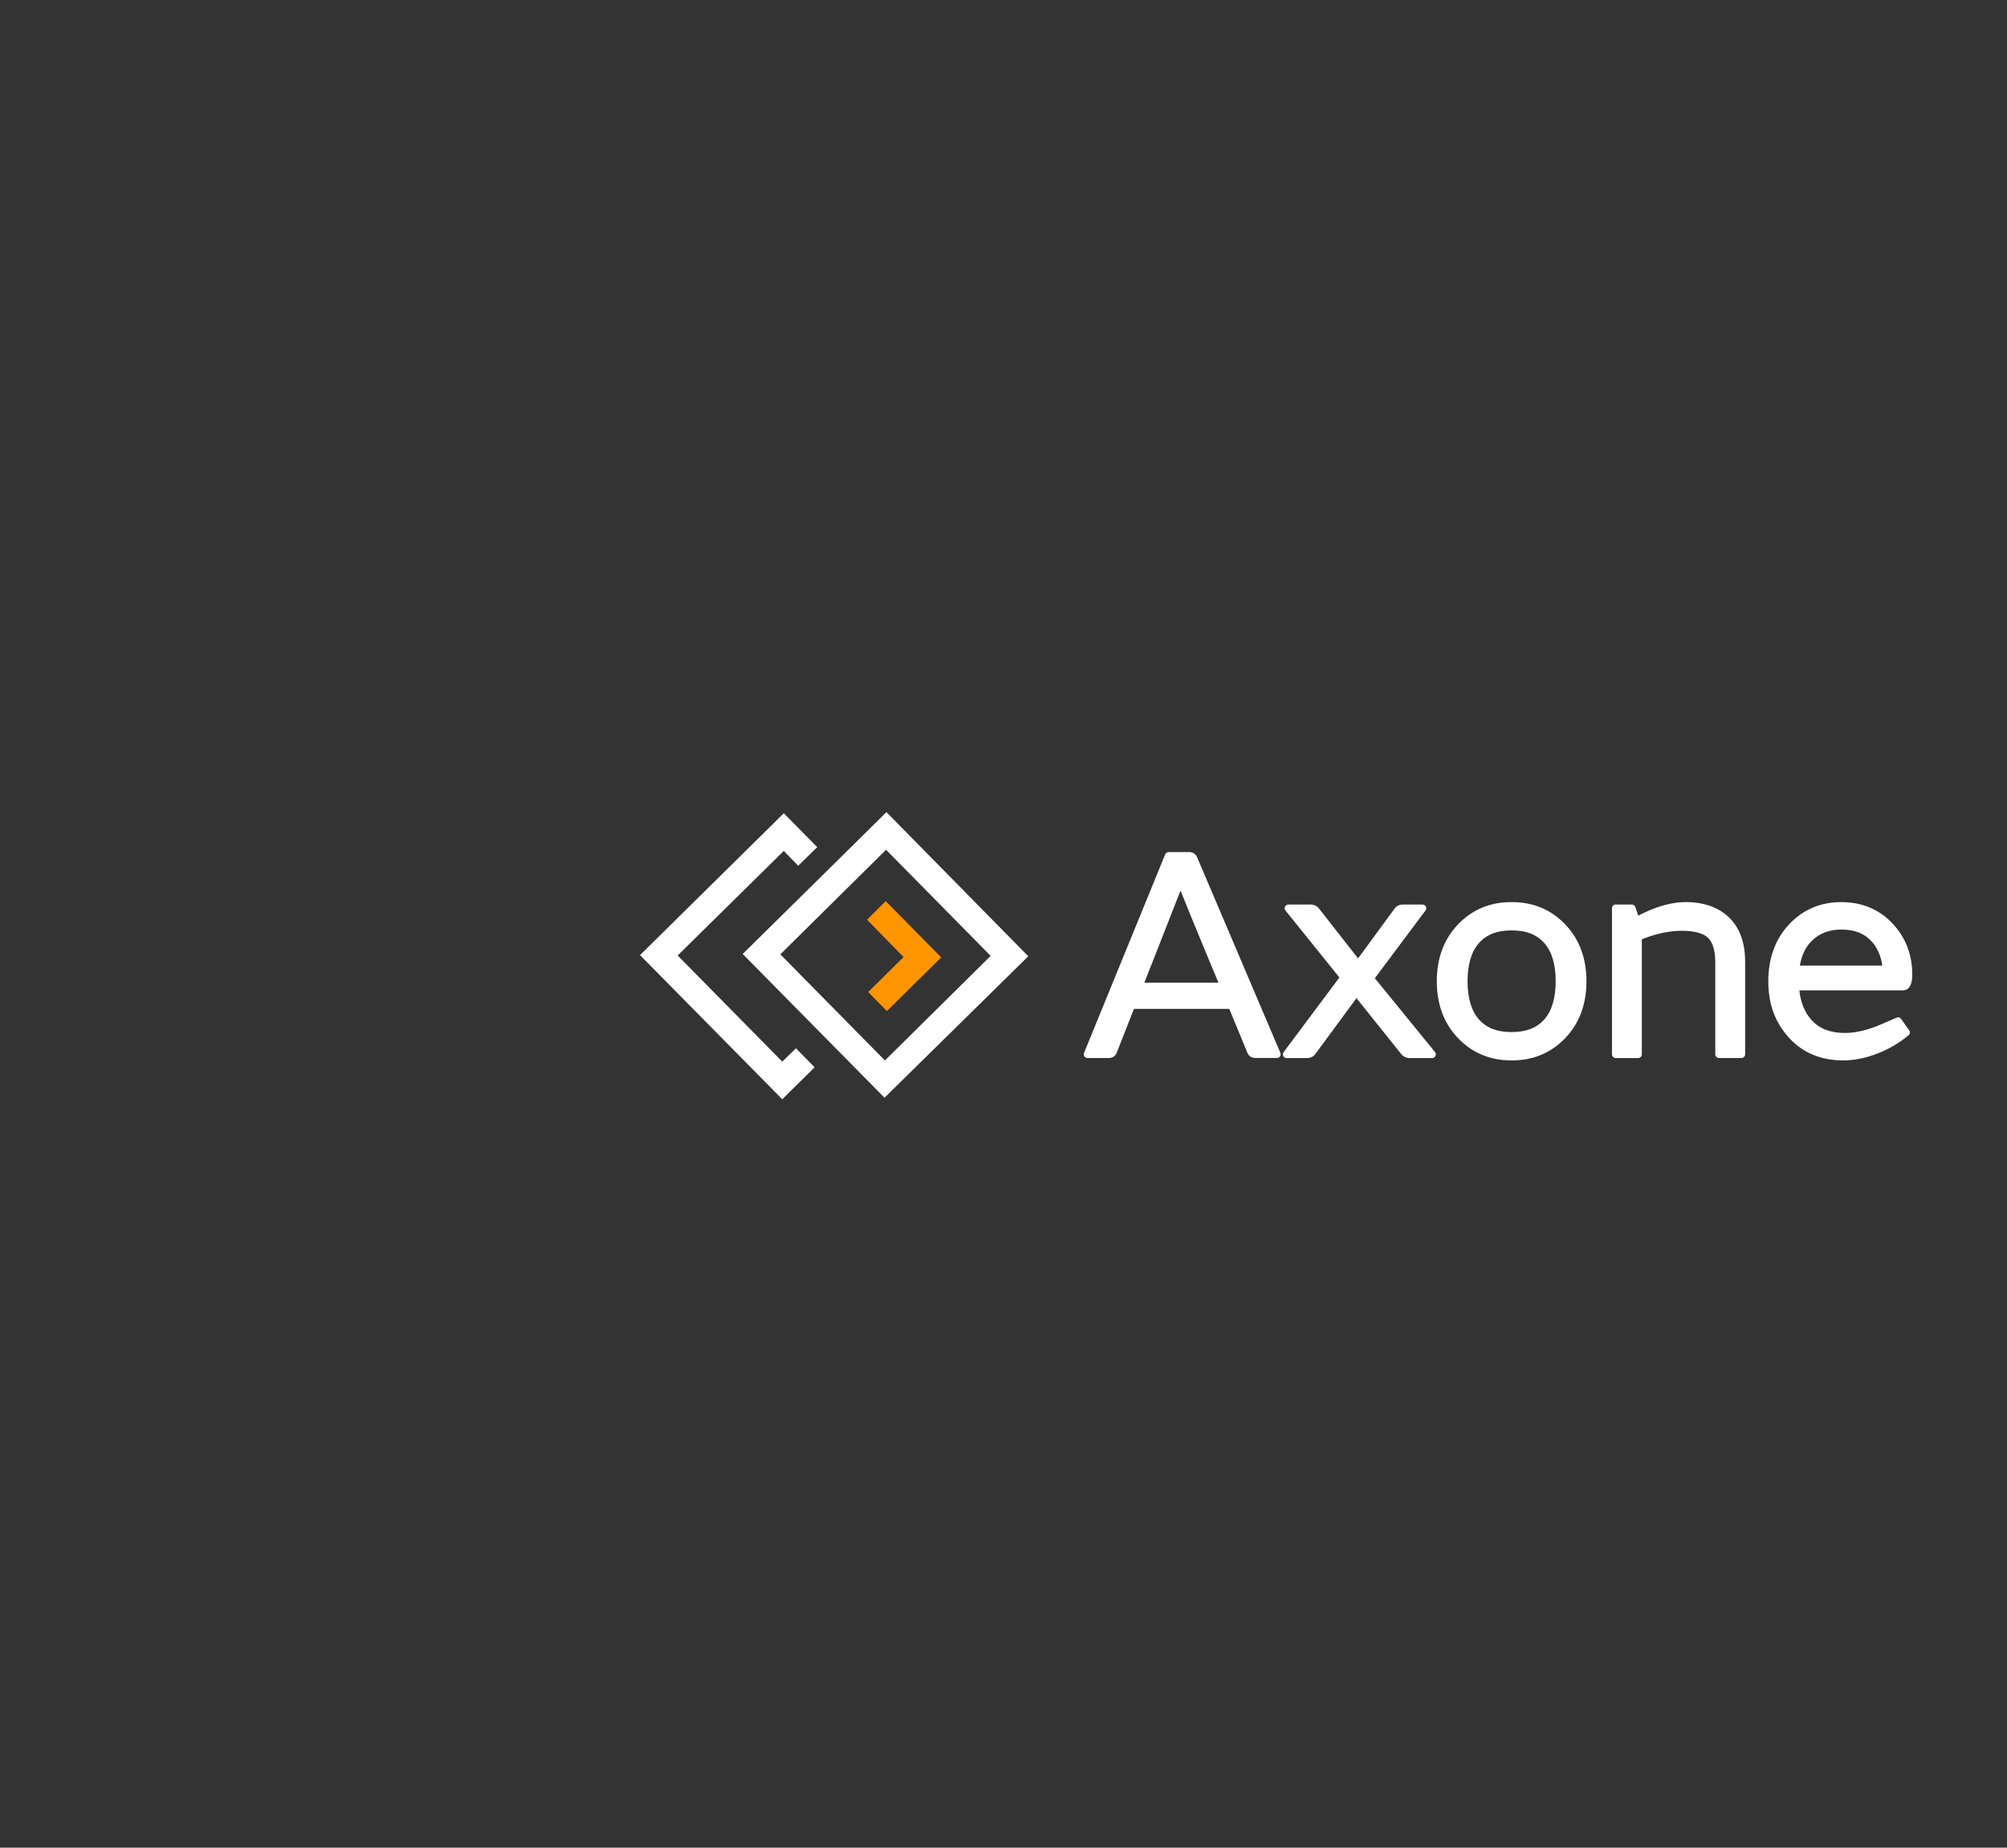 <?xml version="1.0" encoding="UTF-8"?><svg id="Calque_1" xmlns="http://www.w3.org/2000/svg" viewBox="0 0 630 580"><rect x="0" y="0" width="630" height="580" fill="#333333" stroke="none"/><polygon points="245.55 345.07 200.9 299.82 246.03 255.29 256.53 265.92 250.56 271.77 246.03 267.11 212.72 299.94 245.55 333.25 249.85 329.07 255.7 335.04 245.55 345.07 245.55 345.07" style="fill:#fff; stroke-width:0px;"/><polygon points="278.38 317.37 272.53 311.4 283.63 300.42 272.17 288.72 278.02 282.87 295.45 300.54 278.38 317.37 278.38 317.37" style="fill:#ff9500; stroke-width:0px;"/><path d="M244.95,299.58l32.83,33.31,33.19-32.83-32.83-33.31-33.19,32.83h0ZM277.66,344.59l-44.53-45.13,33.9-33.43h0l11.22-11.1,44.53,45.25-45.13,44.41h0Z" style="fill:#fff; stroke-width:0px;"/><path d="M394.09,331.54c-1.17,0-1.7-.65-1.94-1.19l-5.87-14.22h-30.71l-5.59,14.2c-.25.57-.78,1.21-1.95,1.21h-6.67c-.19,0-.37-.1-.48-.26-.11-.16-.13-.36-.06-.54l25.47-62.32c.09-.22.3-.36.54-.36h6.49c.92,0,1.61.46,1.95,1.3l26.13,61.37c.08.18.06.38-.05.55-.11.16-.29.26-.48.26h-6.77ZM383.35,309.05l-3.9-9.35c-4.63-11.15-7.6-18.43-8.88-21.73l-12.2,31.08h24.97Z" style="fill:#fff; stroke-width:0px;"/><path d="M373.31,268.64c.69,0,1.16.31,1.41.94l26.13,61.38h-6.77c-.69,0-1.16-.28-1.41-.85l-6.02-14.57h-31.49l-5.73,14.57c-.25.56-.72.85-1.41.85h-6.67l25.47-62.32h6.49M357.52,309.63h26.7l-4.23-10.15c-5.52-13.28-8.65-20.99-9.4-23.12l-9.12,23.22-3.95,10.06M373.31,267.48h-6.49c-.47,0-.9.29-1.07.72l-25.47,62.32c-.15.36-.1.77.11,1.09s.58.51.96.51h6.67c1.15,0,2.03-.55,2.47-1.54,0-.02.01-.03.02-.05l5.44-13.83h29.92l5.72,13.85c.45,1.02,1.33,1.56,2.48,1.56h6.77c.39,0,.75-.2.97-.52.21-.33.25-.74.1-1.1l-26.13-61.38c-.42-1.04-1.32-1.65-2.48-1.65h0ZM359.22,308.46l3.33-8.47,8.02-20.43c1.49,3.76,4.28,10.57,8.34,20.36l3.56,8.55h-23.25Z" style="fill:#fff; stroke-width:0px;"/><path d="M442.59,331.54c-.93,0-1.67-.32-2.22-.95l-14.58-18.23-13.46,18.28c-.52.61-1.23.89-2.16.89h-6.3c-.22,0-.42-.12-.52-.32-.1-.2-.08-.43.05-.61l17.78-23.8-17.2-21.36c-.14-.17-.17-.41-.07-.62.1-.2.3-.33.52-.33h6.96c.86,0,1.58.32,2.13.95l12.8,16.34,11.96-16.3c.49-.66,1.22-.99,2.16-.99h6.11c.22,0,.42.12.52.32.1.2.08.43-.05.61l-16.18,21.63,19.17,23.52c.14.17.17.41.07.62s-.3.33-.52.33h-6.96Z" style="fill:#fff; stroke-width:0px;"/><path d="M446.54,285.09l-16.45,22,19.46,23.88h-6.96c-.75,0-1.35-.25-1.79-.75l-15.04-18.8-13.91,18.89c-.38.44-.94.66-1.69.66h-6.3l18.05-24.16-17.48-21.71h6.96c.69,0,1.25.25,1.69.75l13.25,16.92,12.41-16.92c.38-.5.94-.75,1.69-.75h6.11M446.54,283.93h-6.11c-1.41,0-2.2.66-2.62,1.22l-11.51,15.7-12.31-15.71s-.03-.03-.04-.05c-.66-.75-1.55-1.15-2.56-1.15h-6.96c-.45,0-.85.26-1.05.66s-.14.88.14,1.23l16.92,21.01-17.51,23.44c-.26.35-.3.82-.11,1.22s.6.64,1.04.64h6.3c1.37,0,2.16-.58,2.57-1.06.02-.02.04-.04.05-.07l13.02-17.68,14.1,17.62c.69.79,1.61,1.19,2.69,1.19h6.96c.45,0,.86-.26,1.05-.66.19-.4.13-.88-.15-1.23l-18.89-23.17,15.91-21.27c.26-.35.31-.82.11-1.22-.2-.39-.6-.64-1.04-.64h0ZM446.54,286.25h0,0Z" style="fill:#fff; stroke-width:0px;"/><path d="M474.36,332.3c-6.46,0-11.93-2.29-16.26-6.81-4.32-4.51-6.51-10.38-6.51-17.46s2.19-12.95,6.51-17.46c4.32-4.52,9.79-6.81,16.26-6.81h.28c6.46,0,11.93,2.29,16.26,6.81,4.32,4.51,6.51,10.38,6.51,17.46s-2.19,12.95-6.51,17.46c-4.32,4.52-9.79,6.81-16.26,6.81h-.28ZM474.36,291.5c-4.57,0-8.12,1.41-10.56,4.17-2.46,2.79-3.71,6.95-3.71,12.35s1.25,9.56,3.71,12.35c2.44,2.77,6,4.17,10.56,4.17h.28c4.56,0,8.12-1.41,10.56-4.17,2.46-2.79,3.71-6.95,3.71-12.35s-1.25-9.56-3.71-12.35c-2.44-2.77-6-4.17-10.56-4.17h-.28Z" style="fill:#fff; stroke-width:0px;"/><path d="M474.64,284.34c6.33,0,11.61,2.21,15.84,6.63,4.23,4.42,6.34,10.1,6.34,17.06s-2.12,12.64-6.34,17.06c-4.23,4.42-9.51,6.63-15.84,6.63h-.28c-6.33,0-11.61-2.21-15.84-6.63-4.23-4.42-6.35-10.1-6.35-17.06s2.11-12.64,6.35-17.06c4.23-4.42,9.51-6.63,15.84-6.63h.28M474.36,325.14h.28c4.76,0,8.43-1.46,11-4.37,2.57-2.91,3.85-7.16,3.85-12.74s-1.29-9.82-3.85-12.74c-2.57-2.91-6.24-4.37-11-4.37h-.28c-4.76,0-8.43,1.46-11,4.37-2.57,2.91-3.85,7.16-3.85,12.74s1.28,9.82,3.85,12.74c2.57,2.91,6.23,4.37,11,4.37M474.64,283.18h-.28c-6.63,0-12.24,2.35-16.68,6.99-4.42,4.62-6.67,10.63-6.67,17.86s2.24,13.24,6.67,17.86c4.44,4.63,10.05,6.98,16.68,6.98h.28c6.63,0,12.24-2.35,16.68-6.98,4.42-4.62,6.67-10.63,6.67-17.86s-2.24-13.24-6.67-17.86c-4.44-4.64-10.05-6.99-16.68-6.99h0ZM474.36,323.97c-4.45,0-7.77-1.3-10.13-3.98-2.36-2.68-3.56-6.71-3.56-11.97s1.2-9.29,3.56-11.97c2.36-2.68,5.67-3.98,10.13-3.98h.28c4.45,0,7.77,1.3,10.13,3.98,2.36,2.68,3.56,6.71,3.56,11.97s-1.2,9.29-3.56,11.97c-2.36,2.68-5.67,3.98-10.13,3.98h-.28Z" style="fill:#fff; stroke-width:0px;"/><path d="M539.6,331.54c-.32,0-.58-.26-.58-.58v-28.76c0-3.83-.8-6.57-2.37-8.14-1.63-1.63-4.6-2.46-8.8-2.46-3.61,0-7.53.78-11.64,2.31l-.75.28c-.46.17-.66.45-.66.96v35.81c0,.32-.26.58-.58.58h-7.05c-.32,0-.58-.26-.58-.58v-45.87c0-.32.26-.58.58-.58h5.08c.25,0,.47.16.55.4l1.11,3.32,2.32-1.12c4.63-2.22,8.96-3.35,12.85-3.35,5.9,0,10.54,1.74,13.77,5.16,2.91,3.11,4.39,7.45,4.39,12.9v29.14c0,.32-.26.58-.58.58h-7.05Z" style="fill:#fff; stroke-width:0px;"/><path d="M529.07,284.34c5.76,0,10.21,1.66,13.35,4.98,2.82,3.01,4.23,7.18,4.23,12.5v29.14h-7.05v-28.76c0-4.01-.85-6.86-2.54-8.55-1.75-1.75-4.83-2.63-9.21-2.63-3.7,0-7.65.78-11.84,2.35l-.75.28c-.69.25-1.03.75-1.03,1.5v35.81h-7.05v-45.87h5.08l1.32,3.95,2.91-1.41c4.57-2.19,8.77-3.29,12.6-3.29M529.07,283.18c-3.98,0-8.39,1.15-13.1,3.4l-1.73.84-.9-2.69c-.16-.47-.6-.79-1.1-.79h-5.08c-.64,0-1.16.52-1.16,1.16v45.87c0,.64.52,1.16,1.16,1.16h7.05c.64,0,1.16-.52,1.16-1.16v-35.81c0-.29.07-.34.27-.41l.76-.29c4.05-1.51,7.9-2.28,11.44-2.28,4.05,0,6.87.77,8.39,2.29,1.46,1.46,2.2,4.06,2.2,7.73v28.76c0,.64.52,1.16,1.16,1.16h7.05c.64,0,1.16-.52,1.16-1.16v-29.14c0-5.61-1.53-10.08-4.54-13.3-3.35-3.55-8.13-5.35-14.19-5.35h0Z" style="fill:#fff; stroke-width:0px;"/><path d="M578.51,332.3c-6.78,0-12.35-2.34-16.55-6.96-4.19-4.6-6.31-10.42-6.31-17.31s2.14-12.95,6.36-17.46c4.23-4.52,9.59-6.81,15.93-6.81s11.53,2.16,15.6,6.43c4.07,4.26,6.13,9.57,6.13,15.77,0,2.88-.8,4.34-2.37,4.34h-33.13c.33,4.32,1.73,7.83,4.18,10.44,2.54,2.72,6.17,4.09,10.81,4.09,3.41,0,7.32-.93,11.62-2.77l4.79-2.07c.08-.03.15-.05.23-.05.18,0,.36.09.47.25l2.54,3.57c.17.25.13.59-.1.78-2.8,2.35-6.03,4.25-9.61,5.64-3.59,1.4-7.16,2.11-10.6,2.11ZM591.51,303.69c-.39-3.69-1.7-6.69-3.91-8.93-2.32-2.35-5.53-3.54-9.55-3.54-3.78,0-6.95,1.15-9.43,3.42-2.35,2.16-3.8,5.2-4.3,9.05h27.2Z" style="fill:#fff; stroke-width:0px;"/><path d="M577.95,284.34c6.14,0,11.2,2.08,15.18,6.25,3.98,4.17,5.97,9.29,5.97,15.37,0,2.51-.6,3.76-1.79,3.76h-33.75c.25,4.76,1.71,8.57,4.37,11.42,2.66,2.85,6.41,4.28,11.23,4.28,3.51,0,7.46-.94,11.84-2.82l4.79-2.07,2.54,3.57c-2.76,2.32-5.91,4.17-9.45,5.55-3.54,1.38-7,2.07-10.39,2.07-6.64,0-12.02-2.26-16.12-6.77-4.11-4.51-6.16-10.15-6.16-16.92s2.07-12.64,6.2-17.06,9.31-6.63,15.51-6.63M563.66,304.27h28.48c-.31-4.14-1.69-7.44-4.14-9.92-2.44-2.48-5.77-3.71-9.96-3.71-3.95,0-7.22,1.19-9.82,3.57-2.6,2.38-4.12,5.73-4.56,10.06M577.95,283.18c-6.51,0-12.01,2.35-16.36,6.99-4.32,4.62-6.52,10.63-6.52,17.85s2.17,12.99,6.46,17.7c4.31,4.74,10.03,7.15,16.98,7.15,3.51,0,7.15-.72,10.81-2.15,3.64-1.42,6.93-3.35,9.77-5.74.46-.39.55-1.07.2-1.56l-2.54-3.57c-.22-.31-.58-.49-.95-.49-.15,0-.31.03-.46.1l-4.79,2.07c-4.22,1.81-8.05,2.73-11.38,2.73-4.53,0-7.93-1.28-10.38-3.91-2.23-2.39-3.56-5.57-3.97-9.47h32.49c1.34,0,2.95-.85,2.95-4.92,0-6.36-2.12-11.8-6.29-16.17-4.19-4.39-9.58-6.61-16.02-6.61h0ZM564.98,303.11c.56-3.4,1.91-6.1,4.02-8.04,2.4-2.2,5.36-3.27,9.04-3.27,3.91,0,6.9,1.1,9.14,3.37,1.98,2.01,3.22,4.68,3.67,7.94h-25.87Z" style="fill:#fff; stroke-width:0px;"/></svg>